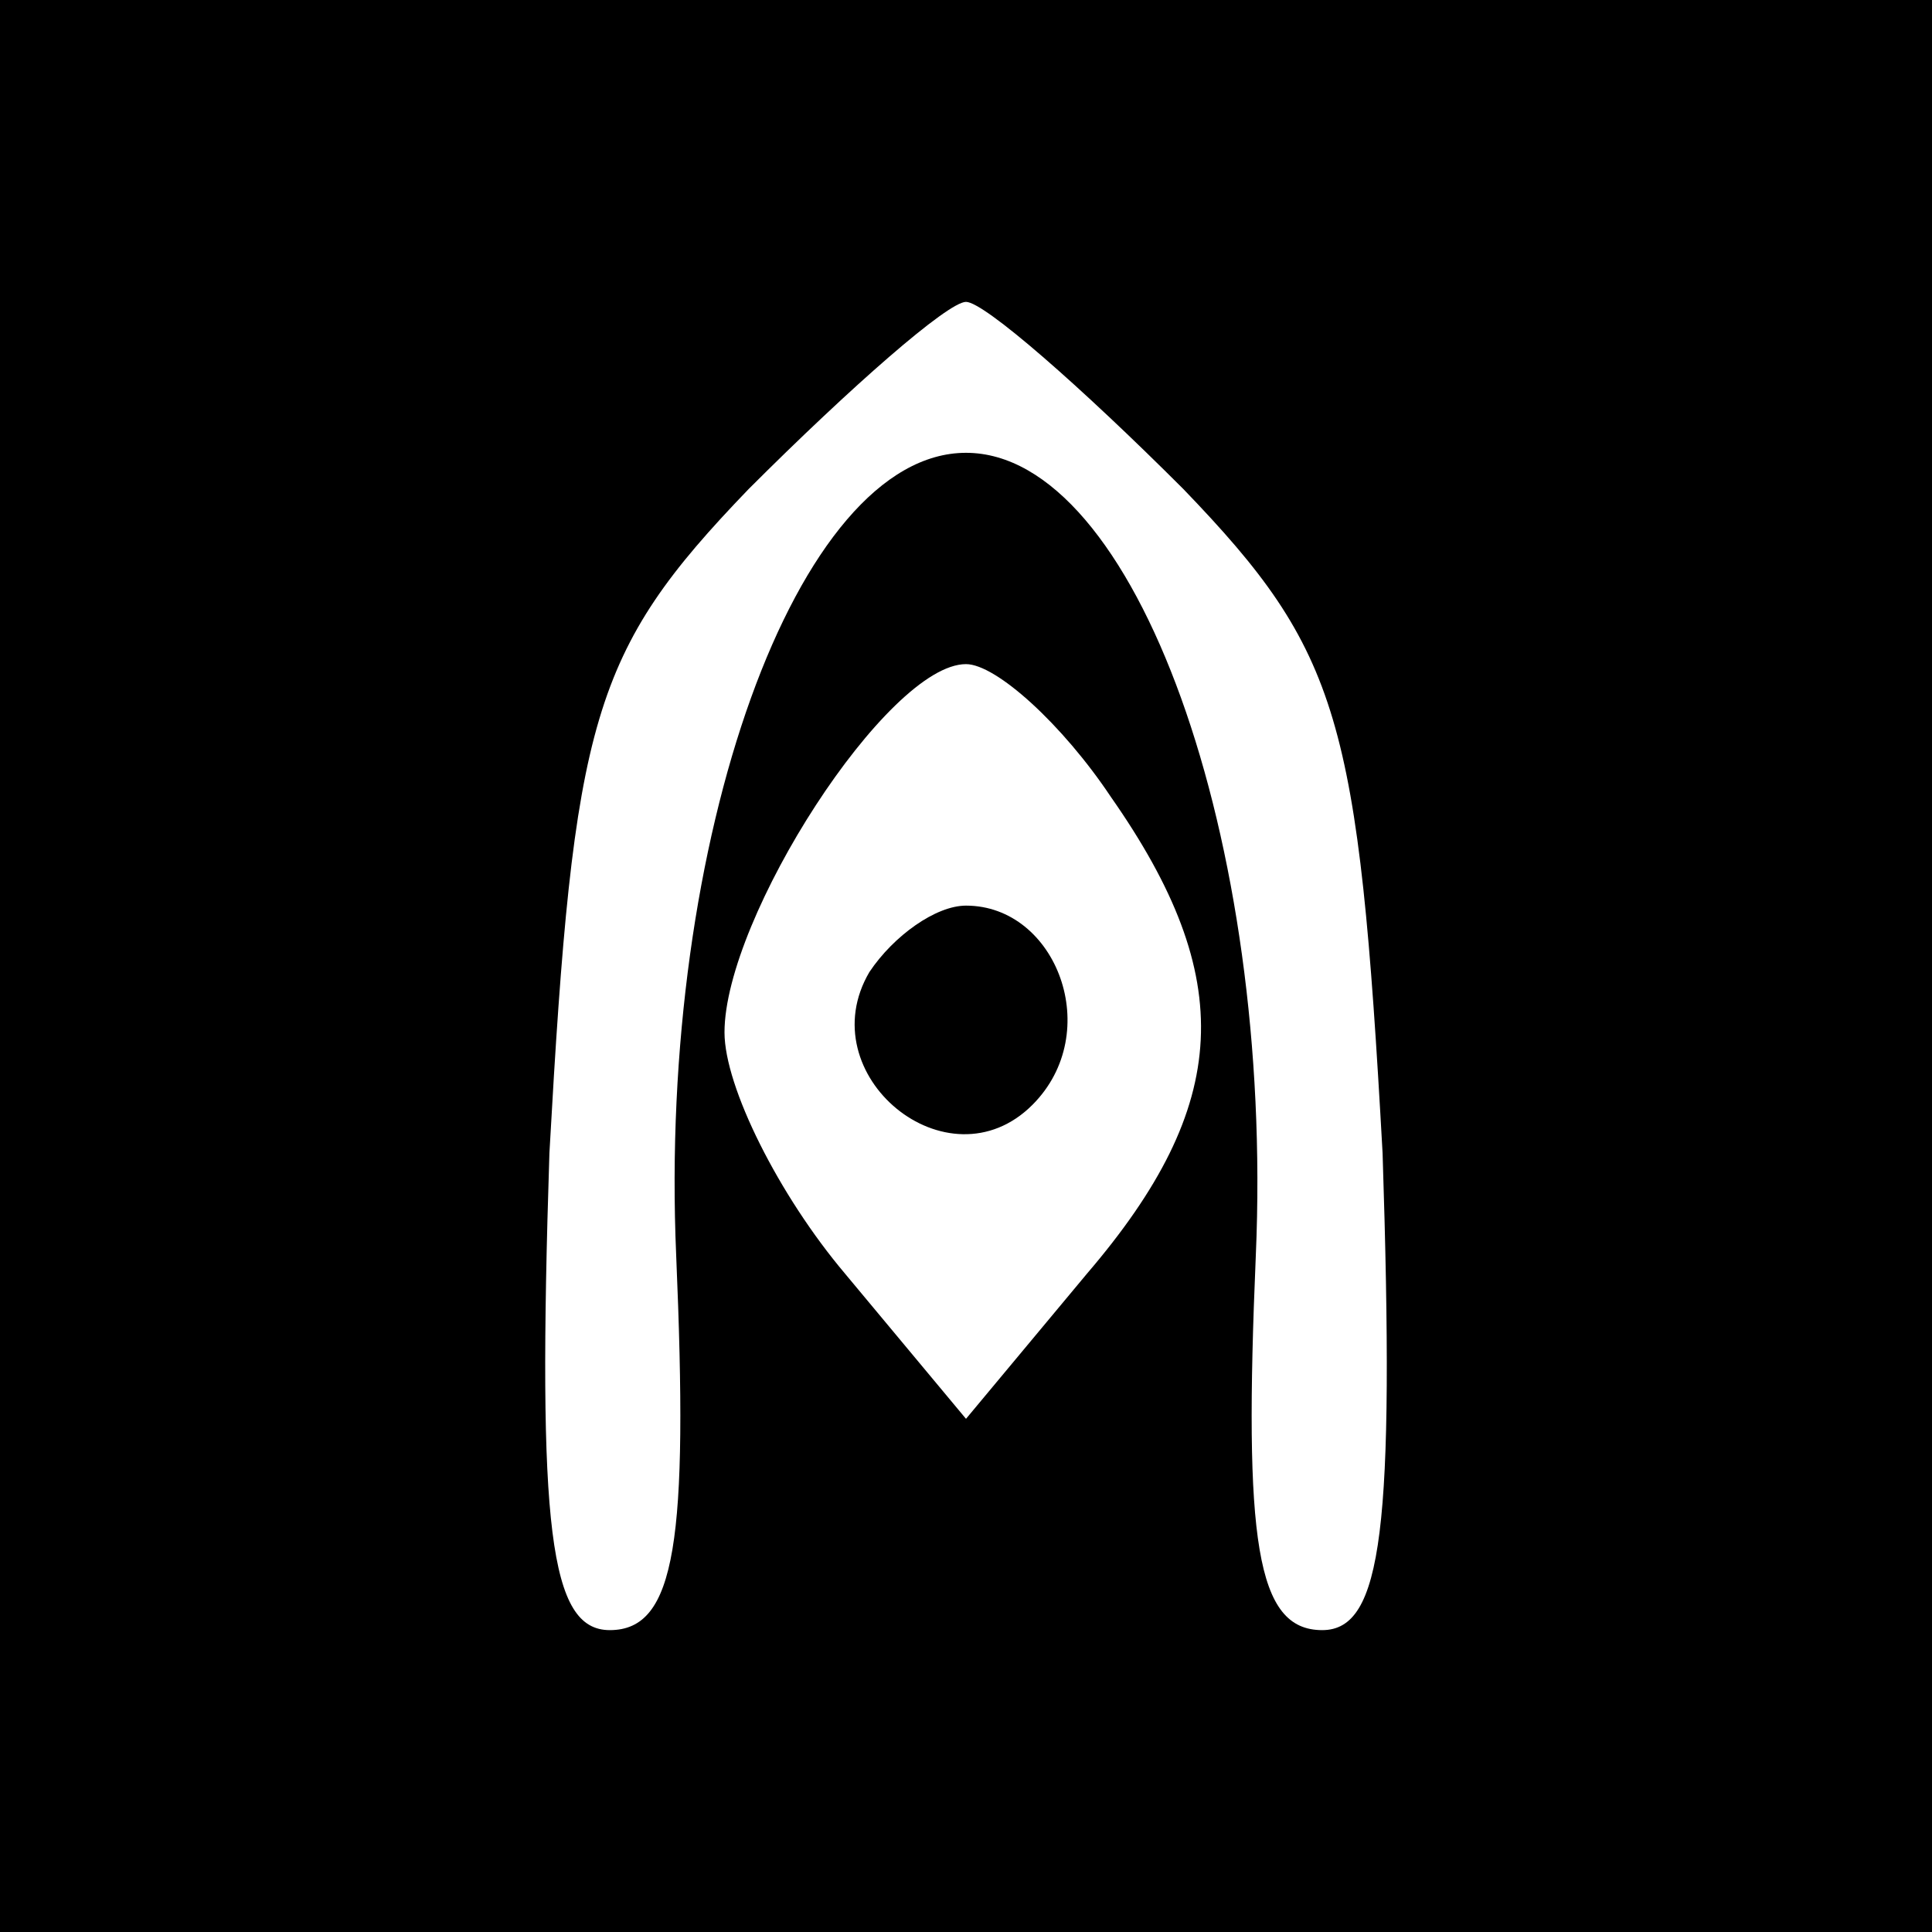 <?xml version="1.0" standalone="no"?>
<!DOCTYPE svg PUBLIC "-//W3C//DTD SVG 20010904//EN"
 "http://www.w3.org/TR/2001/REC-SVG-20010904/DTD/svg10.dtd">
<svg version="1.0" xmlns="http://www.w3.org/2000/svg"
 width="32pt" height="32pt" viewBox="0 0 32 32"
 preserveAspectRatio="xMidYMid meet">
<rect x="0" y="0" width="32" height="32" fill="#808080" stroke="none"/>
<g transform="translate(0,32) scale(0.1,-0.1)"
fill="#000000" stroke="none">
<path fill="#000000" stroke="none" d="M0 160 l0 -160 160 0 160 0 0 160 0
160 -160 0 -160 0 0 -160z"/>
<path fill="#ffffff" stroke="none" d="M196 239 c26 -27 29 -38 33 -110 2 -62
0 -79 -10 -79 -11 0 -13 15 -11 62 3 69 -20 133 -48 133 -28 0 -51 -64 -48
-133 2 -47 0 -62 -11 -62 -10 0 -12 17 -10 79 4 72 7 83 33 110 17 17 33 31
36 31 3 0 19 -14 36 -31z"/>
<path fill="#ffffff" stroke="none" d="M184 188 c21 -30 20 -51 -4 -79 l-20
-24 -20 24 c-11 13 -20 31 -20 40 0 19 27 61 40 61 5 0 16 -10 24 -22z"/>
<path fill="#000000" stroke="none" d="M144 159 c-10 -17 13 -36 27 -22 12 12
4 33 -11 33 -5 0 -12 -5 -16 -11z"/>
</g>
</svg>
